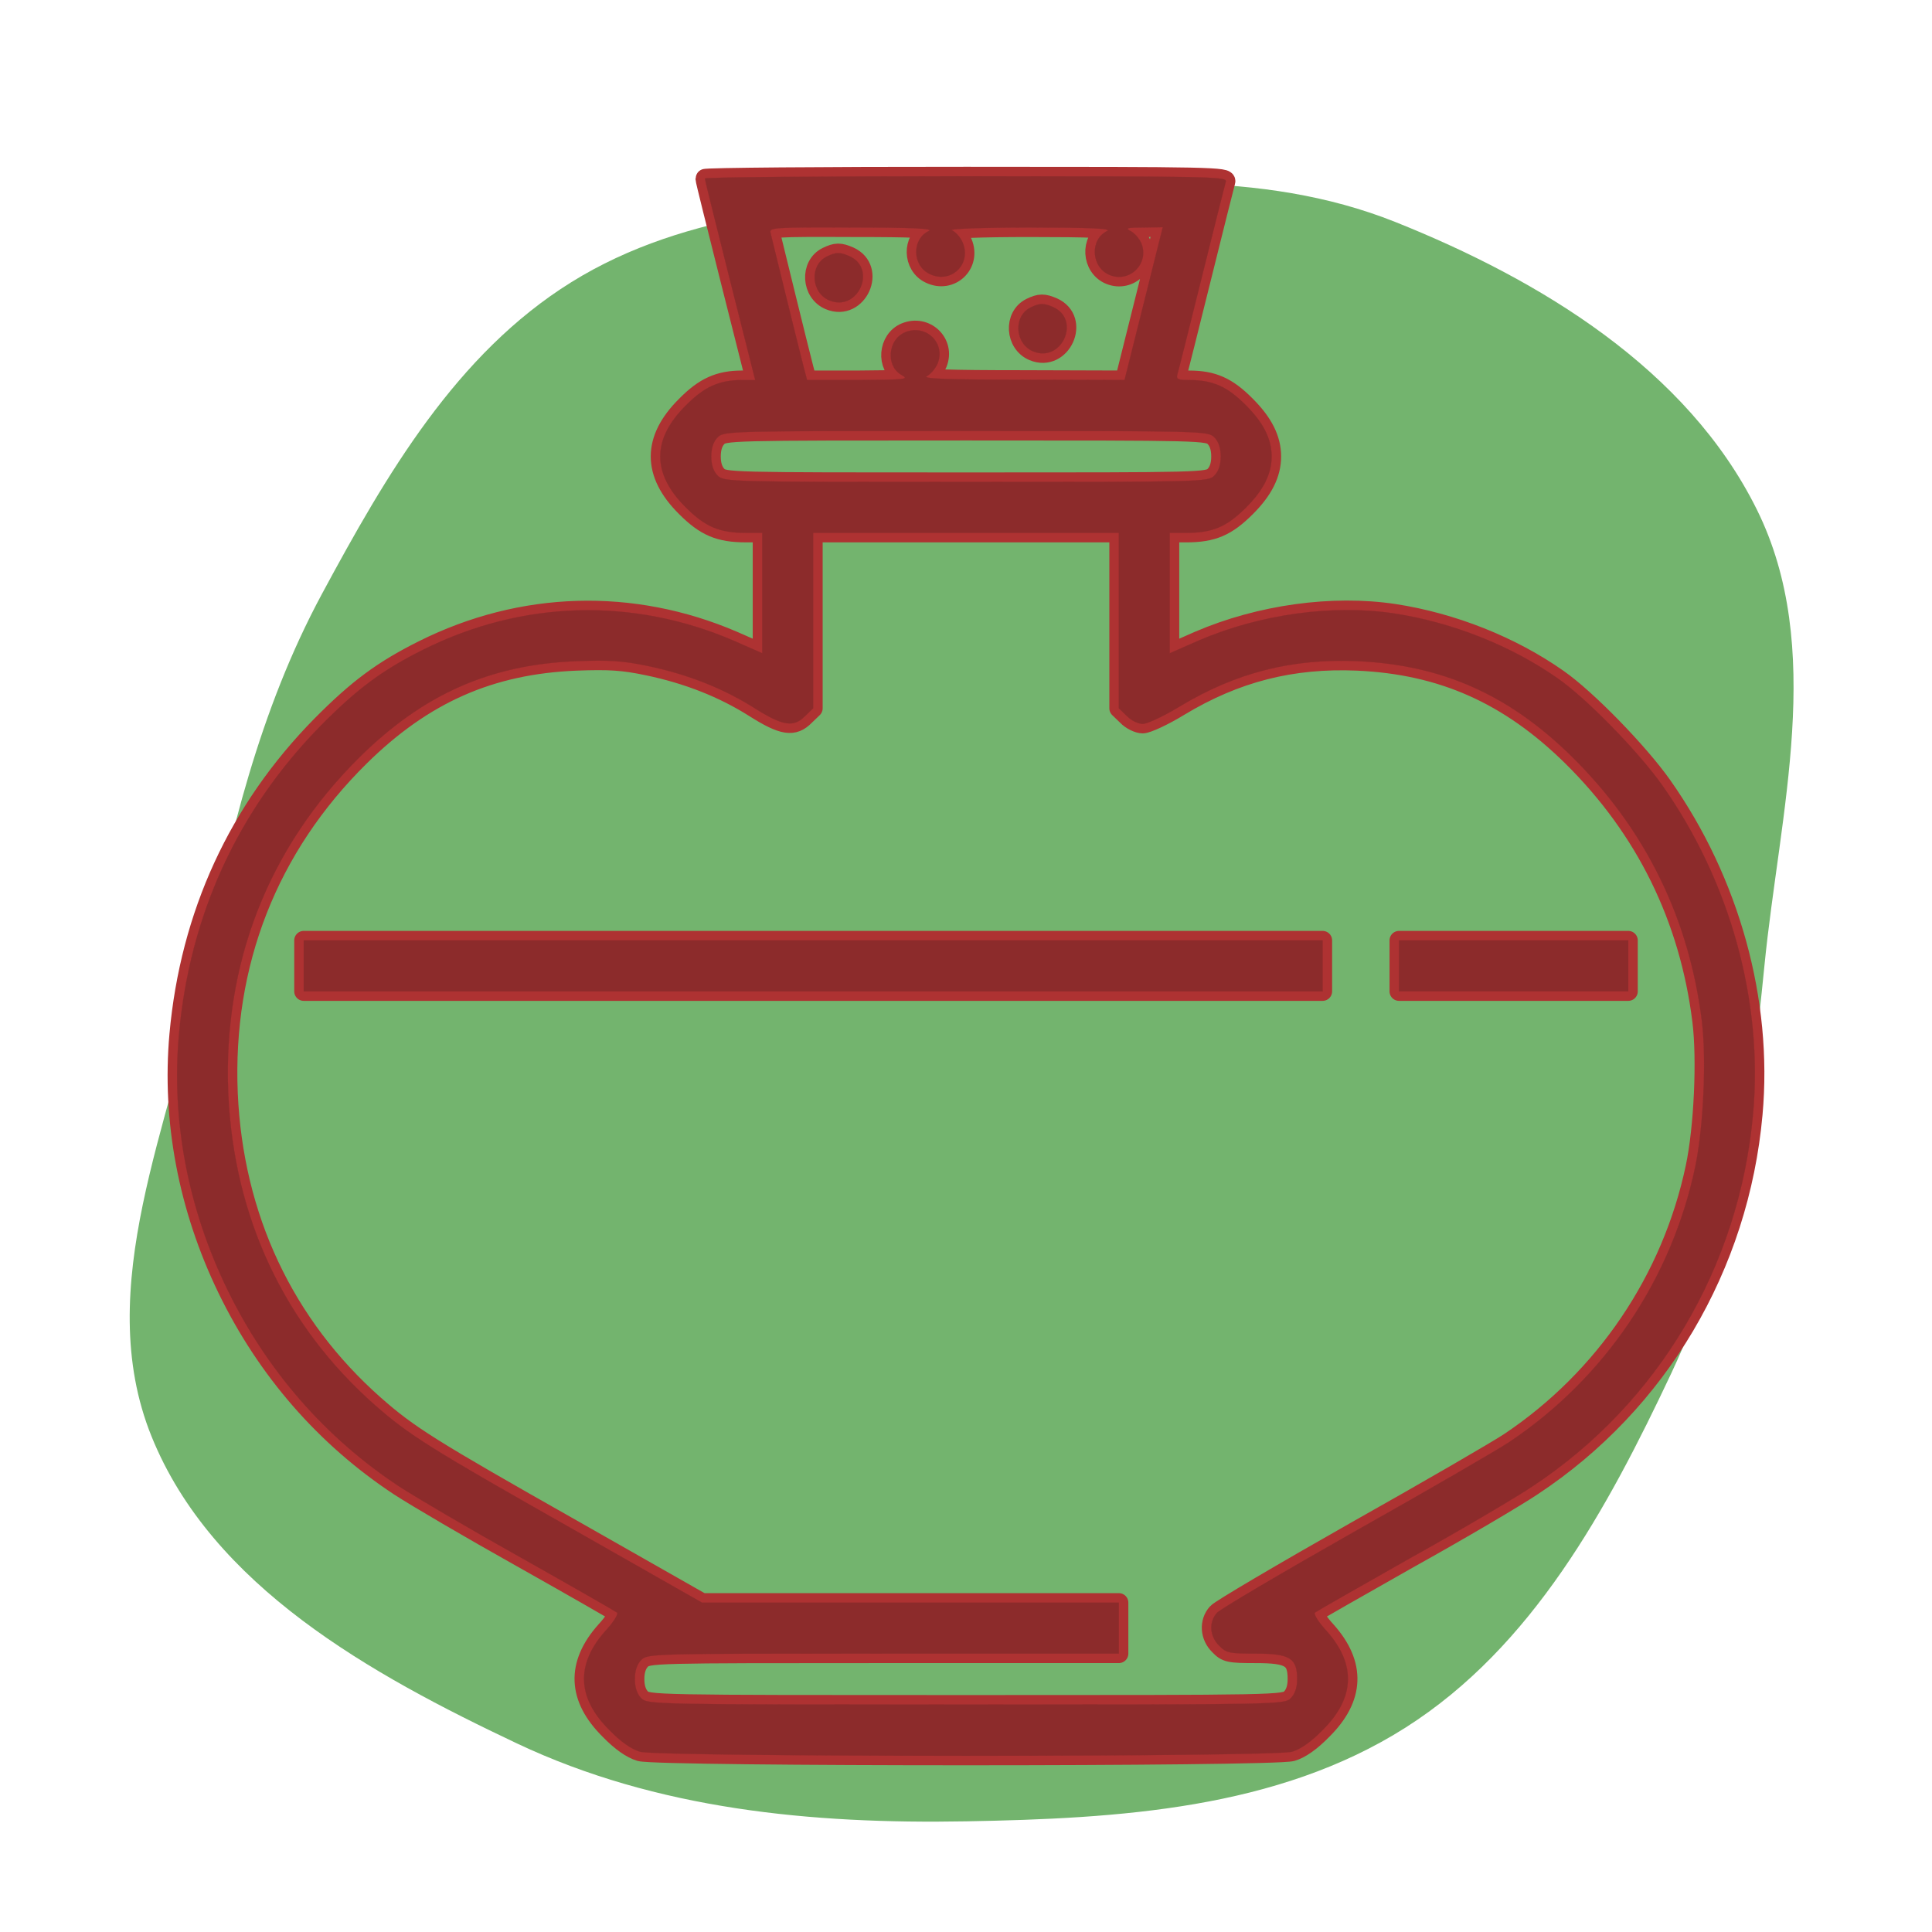 <!DOCTYPE svg PUBLIC "-//W3C//DTD SVG 1.1//EN" "http://www.w3.org/Graphics/SVG/1.1/DTD/svg11.dtd">
<!-- Uploaded to: SVG Repo, www.svgrepo.com, Transformed by: SVG Repo Mixer Tools -->
<svg fill="#8c2b2b" width="78px" height="78px" viewBox="-100 -100 1200.00 1200.00" version="1.1" xmlns="http://www.w3.org/2000/svg" xmlns:xlink="http://www.w3.org/1999/xlink" enable-background="new 0 0 1000 1000" xml:space="preserve" stroke="#8c2b2b">
<g id="SVGRepo_bgCarrier" stroke-width="0">
<path transform="translate(-100, -100), scale(37.5)" d="M16,30.167C18.525,30.121,21.151,29.967,23.282,28.613C25.382,27.279,26.622,24.995,27.682,22.745C28.682,20.622,28.993,18.335,29.224,16C29.476,13.448,30.237,10.736,29.098,8.438C27.946,6.115,25.521,4.641,23.114,3.678C20.869,2.781,18.411,3.024,16,3.2C13.733,3.366,11.391,3.474,9.461,4.675C7.557,5.86,6.394,7.866,5.331,9.84C4.292,11.771,3.799,13.851,3.364,16C2.837,18.605,1.514,21.325,2.509,23.789C3.513,26.276,6.14,27.731,8.565,28.878C10.878,29.971,13.442,30.213,16,30.167" fill="#73b46e" strokewidth="0"/>
</g>
<g id="SVGRepo_tracerCarrier" stroke-linecap="round" stroke-linejoin="round" stroke="#ae3232" stroke-width="118"> <g> <g transform="translate(0,511) scale(0.1,-0.1)"> <path d="M3378.3,5001.4c0-9.9,71.2-294.7,156.2-632.9l156.2-619h-81.1c-142.4,0-235.3-41.5-350-158.2c-211.6-209.6-211.6-423.2,0-632.8c120.6-120.6,207.7-158.2,373.8-158.2h100.9v-373.8v-373.8l-180,79.1c-626.9,268.9-1313.1,249.2-1926.2-57.4c-253.1-126.6-407.4-241.3-632.8-468.7c-516.2-524.1-816.8-1176.7-884-1922.3c-47.5-532,55.4-1075.8,298.6-1578.2c245.2-506.3,611.1-925.5,1069.9-1228.1c102.8-67.2,446.9-269,761.4-445c316.4-178,581.4-330.3,591.3-338.2c9.9-7.9-21.8-59.3-71.2-112.7c-185.9-207.7-178-417.3,23.7-617c71.2-73.2,136.5-118.7,189.9-134.5c116.7-33.6,3933.5-33.6,4050.2,0c53.4,15.8,118.7,61.3,189.8,134.5c201.7,199.7,209.6,409.4,23.7,617c-49.4,53.4-81.1,104.8-71.2,112.7c9.9,7.9,276.9,160.2,591.3,338.2c316.4,176,658.5,377.7,761.4,447c781.2,516.2,1283.5,1364.6,1368.5,2311.9c63.3,700.1-142.4,1443.7-563.6,2040.9c-148.3,209.6-470.7,539.9-646.7,662.5c-288.7,203.7-656.6,350-1018.5,405.4c-381.7,57.4-832.6-4-1214.3-168.1l-180-79.1v373.8v373.8h100.8c166.1,0,253.2,37.6,373.8,158.2c106.8,106.8,158.2,207.6,158.2,316.4c0,108.8-51.4,209.6-158.2,316.4c-116.7,118.7-207.7,158.2-354,158.2c-71.2,0-81.1,5.9-73.2,35.6c5.9,17.8,73.2,286.8,150.3,597.2c77.1,310.5,144.4,579.5,150.3,599.2c9.9,31.6-75.1,33.6-1611.8,33.6C4108.1,5015.3,3378.3,5009.4,3378.3,5001.4z M4768.6,4675.1c-106.8-51.4-102.8-215.6,5.9-267c130.5-63.3,261,59.3,205.7,193.8c-13.8,33.6-45.5,69.2-67.2,77.1c-23.7,9.9,178,17.8,482.5,17.8c381.7,0,512.2-5.9,480.6-21.8c-108.8-53.4-98.9-225.4,15.8-272.9c124.6-51.4,247.2,71.2,197.7,195.8c-13.8,31.6-43.5,65.3-67.2,77.1c-35.6,17.8-21.7,21.8,77.1,21.8l122.6,2l-118.7-474.6l-118.7-474.6l-636.8,2c-458.8,0-623,5.9-591.3,21.8c23.7,11.9,53.4,47.5,67.2,79.1c51.4,126.6-73.2,247.2-201.7,193.8c-108.8-45.5-122.6-211.6-19.8-267c45.5-25.7,19.8-27.7-269-29.7h-320.4l-19.8,75.1c-23.7,89-195.8,791.1-207.7,840.5c-7.9,31.6,25.7,33.6,508.2,31.6C4671.7,4696.9,4800.3,4691,4768.6,4675.1z M6542.6,3393.6c25.7-25.7,39.6-65.3,39.6-118.7c0-53.4-13.8-92.9-39.6-118.7c-39.6-39.6-65.3-39.6-1542.6-39.6c-1477.3,0-1503,0-1542.6,39.6c-25.7,25.7-39.6,65.3-39.6,118.7c0,53.4,13.8,93,39.6,118.7c39.6,39.6,65.3,39.6,1542.6,39.6C6477.3,3433.2,6503,3433.2,6542.6,3393.6z M5949.3,2256.5v-545.8l49.4-47.5c25.7-27.7,71.2-49.4,98.9-49.4s130.5,47.5,227.4,106.8c350,211.6,700.1,300.6,1107.5,282.8c524.1-23.7,939.4-207.7,1331-593.3c454.9-448.9,727.8-1002.7,806.9-1641.4c29.7-239.3,9.9-664.5-41.5-907.7c-146.3-696.1-561.7-1311.2-1153-1706.7c-67.2-45.5-496.4-294.7-953.2-551.8c-456.8-259.1-846.4-488.5-864.2-510.2c-51.4-57.3-45.5-146.3,13.8-203.7c43.5-45.5,63.3-49.4,227.4-49.4c211.6,0,257.1-27.7,257.1-158.2c0-53.4-13.8-92.9-39.6-118.7c-39.6-39.6-65.3-39.6-2017.2-39.6c-1951.9,0-1977.6,0-2017.2,39.6c-25.7,25.7-39.6,65.3-39.6,118.7s13.8,92.9,39.6,118.7c39.6,39.6,65.3,39.6,1503,39.6h1463.5v158.2v158.2H4655.9H3360.5l-806.9,458.8c-880.1,498.4-1012.5,581.4-1226.1,769.3C765.9-2120,451.4-1449.6,417.8-680.3C384.2,126.6,667,848.4,1236.6,1410.1c395.5,389.6,808.9,571.5,1340.8,593.3c209.6,7.9,292.7,2,445-29.7c247.2-51.4,468.7-138.4,662.5-261.1c178-112.7,245.2-122.6,316.4-49.4l49.4,47.5v545.8v543.8H5000h949.3V2256.5z"/> <path d="M4135.8,4516.9c-108.8-53.4-98.9-225.4,15.8-272.9c176-73.2,298.6,195.8,124.6,274.9C4216.9,4544.6,4193.1,4544.6,4135.8,4516.9z"/> <path d="M5401.5,4200.5c-108.8-53.4-98.9-225.4,15.8-272.9c176-73.2,298.6,195.8,124.6,274.9C5482.6,4228.2,5458.8,4228.2,5401.5,4200.5z"/> <path d="M886.5,110.7V-47.5h3164.2H7215v158.2V269H4050.7H886.5V110.7z"/> <path d="M7689.6,110.7V-47.5h712h711.9v158.2V269h-711.9h-712V110.7z"/> </g> </g> </g>
<g id="SVGRepo_iconCarrier"> <g> <g transform="translate(0,511) scale(0.1,-0.1)"> <path d="M3378.3,5001.4c0-9.9,71.2-294.7,156.2-632.9l156.2-619h-81.1c-142.4,0-235.3-41.5-350-158.2c-211.6-209.6-211.6-423.2,0-632.8c120.6-120.6,207.7-158.2,373.8-158.2h100.9v-373.8v-373.8l-180,79.1c-626.9,268.9-1313.1,249.2-1926.2-57.4c-253.1-126.6-407.4-241.3-632.8-468.7c-516.2-524.1-816.8-1176.7-884-1922.3c-47.5-532,55.4-1075.8,298.6-1578.2c245.2-506.3,611.1-925.5,1069.9-1228.1c102.8-67.2,446.9-269,761.4-445c316.4-178,581.4-330.3,591.3-338.2c9.9-7.9-21.8-59.3-71.2-112.7c-185.9-207.7-178-417.3,23.7-617c71.2-73.2,136.5-118.7,189.9-134.5c116.7-33.6,3933.5-33.6,4050.2,0c53.4,15.8,118.7,61.3,189.8,134.5c201.7,199.7,209.6,409.4,23.7,617c-49.4,53.4-81.1,104.8-71.2,112.7c9.9,7.9,276.9,160.2,591.3,338.2c316.4,176,658.5,377.7,761.4,447c781.2,516.2,1283.5,1364.6,1368.5,2311.9c63.3,700.1-142.4,1443.7-563.6,2040.9c-148.3,209.6-470.7,539.9-646.7,662.5c-288.7,203.7-656.6,350-1018.5,405.4c-381.7,57.4-832.6-4-1214.3-168.1l-180-79.1v373.8v373.8h100.8c166.1,0,253.2,37.6,373.8,158.2c106.8,106.8,158.2,207.6,158.2,316.4c0,108.8-51.4,209.6-158.2,316.4c-116.7,118.7-207.7,158.2-354,158.2c-71.2,0-81.1,5.9-73.2,35.6c5.9,17.8,73.2,286.8,150.3,597.2c77.1,310.5,144.4,579.5,150.3,599.2c9.9,31.6-75.1,33.6-1611.8,33.6C4108.1,5015.3,3378.3,5009.4,3378.3,5001.4z M4768.6,4675.1c-106.8-51.4-102.8-215.6,5.9-267c130.5-63.3,261,59.3,205.7,193.8c-13.8,33.6-45.5,69.2-67.2,77.1c-23.7,9.9,178,17.8,482.5,17.8c381.7,0,512.2-5.9,480.6-21.8c-108.8-53.4-98.9-225.4,15.8-272.9c124.6-51.4,247.2,71.2,197.7,195.8c-13.8,31.6-43.5,65.3-67.2,77.1c-35.6,17.8-21.7,21.8,77.1,21.8l122.6,2l-118.7-474.6l-118.7-474.6l-636.8,2c-458.8,0-623,5.9-591.3,21.8c23.7,11.9,53.4,47.5,67.2,79.1c51.4,126.6-73.2,247.2-201.7,193.8c-108.8-45.5-122.6-211.6-19.8-267c45.5-25.7,19.8-27.7-269-29.7h-320.4l-19.8,75.1c-23.7,89-195.8,791.1-207.7,840.5c-7.9,31.6,25.7,33.6,508.2,31.6C4671.7,4696.9,4800.3,4691,4768.6,4675.1z M6542.6,3393.6c25.7-25.7,39.6-65.3,39.6-118.7c0-53.4-13.8-92.9-39.6-118.7c-39.6-39.6-65.3-39.6-1542.6-39.6c-1477.3,0-1503,0-1542.6,39.6c-25.7,25.7-39.6,65.3-39.6,118.7c0,53.4,13.8,93,39.6,118.7c39.6,39.6,65.3,39.6,1542.6,39.6C6477.3,3433.2,6503,3433.2,6542.6,3393.6z M5949.3,2256.5v-545.8l49.4-47.5c25.7-27.7,71.2-49.4,98.9-49.4s130.5,47.5,227.4,106.8c350,211.6,700.1,300.6,1107.5,282.8c524.1-23.7,939.4-207.7,1331-593.3c454.9-448.9,727.8-1002.7,806.9-1641.4c29.7-239.3,9.9-664.5-41.5-907.7c-146.3-696.1-561.7-1311.2-1153-1706.7c-67.2-45.5-496.4-294.7-953.2-551.8c-456.8-259.1-846.4-488.5-864.2-510.2c-51.4-57.3-45.5-146.3,13.8-203.7c43.5-45.5,63.3-49.4,227.4-49.4c211.6,0,257.1-27.7,257.1-158.2c0-53.4-13.8-92.9-39.6-118.7c-39.6-39.6-65.3-39.6-2017.2-39.6c-1951.9,0-1977.6,0-2017.2,39.6c-25.7,25.7-39.6,65.3-39.6,118.7s13.8,92.9,39.6,118.7c39.6,39.6,65.3,39.6,1503,39.6h1463.5v158.2v158.2H4655.9H3360.5l-806.9,458.8c-880.1,498.4-1012.5,581.4-1226.1,769.3C765.9-2120,451.4-1449.6,417.8-680.3C384.2,126.6,667,848.4,1236.6,1410.1c395.5,389.6,808.9,571.5,1340.8,593.3c209.6,7.9,292.7,2,445-29.7c247.2-51.4,468.7-138.4,662.5-261.1c178-112.7,245.2-122.6,316.4-49.4l49.4,47.5v545.8v543.8H5000h949.3V2256.5z"/> <path d="M4135.8,4516.9c-108.8-53.4-98.9-225.4,15.8-272.9c176-73.2,298.6,195.8,124.6,274.9C4216.9,4544.6,4193.1,4544.6,4135.8,4516.9z"/> <path d="M5401.5,4200.5c-108.8-53.4-98.9-225.4,15.8-272.9c176-73.2,298.6,195.8,124.6,274.9C5482.6,4228.2,5458.8,4228.2,5401.5,4200.5z"/> <path d="M886.5,110.7V-47.5h3164.2H7215v158.2V269H4050.7H886.5V110.7z"/> <path d="M7689.6,110.7V-47.5h712h711.9v158.2V269h-711.9h-712V110.7z"/> </g> </g> </g>
</svg>